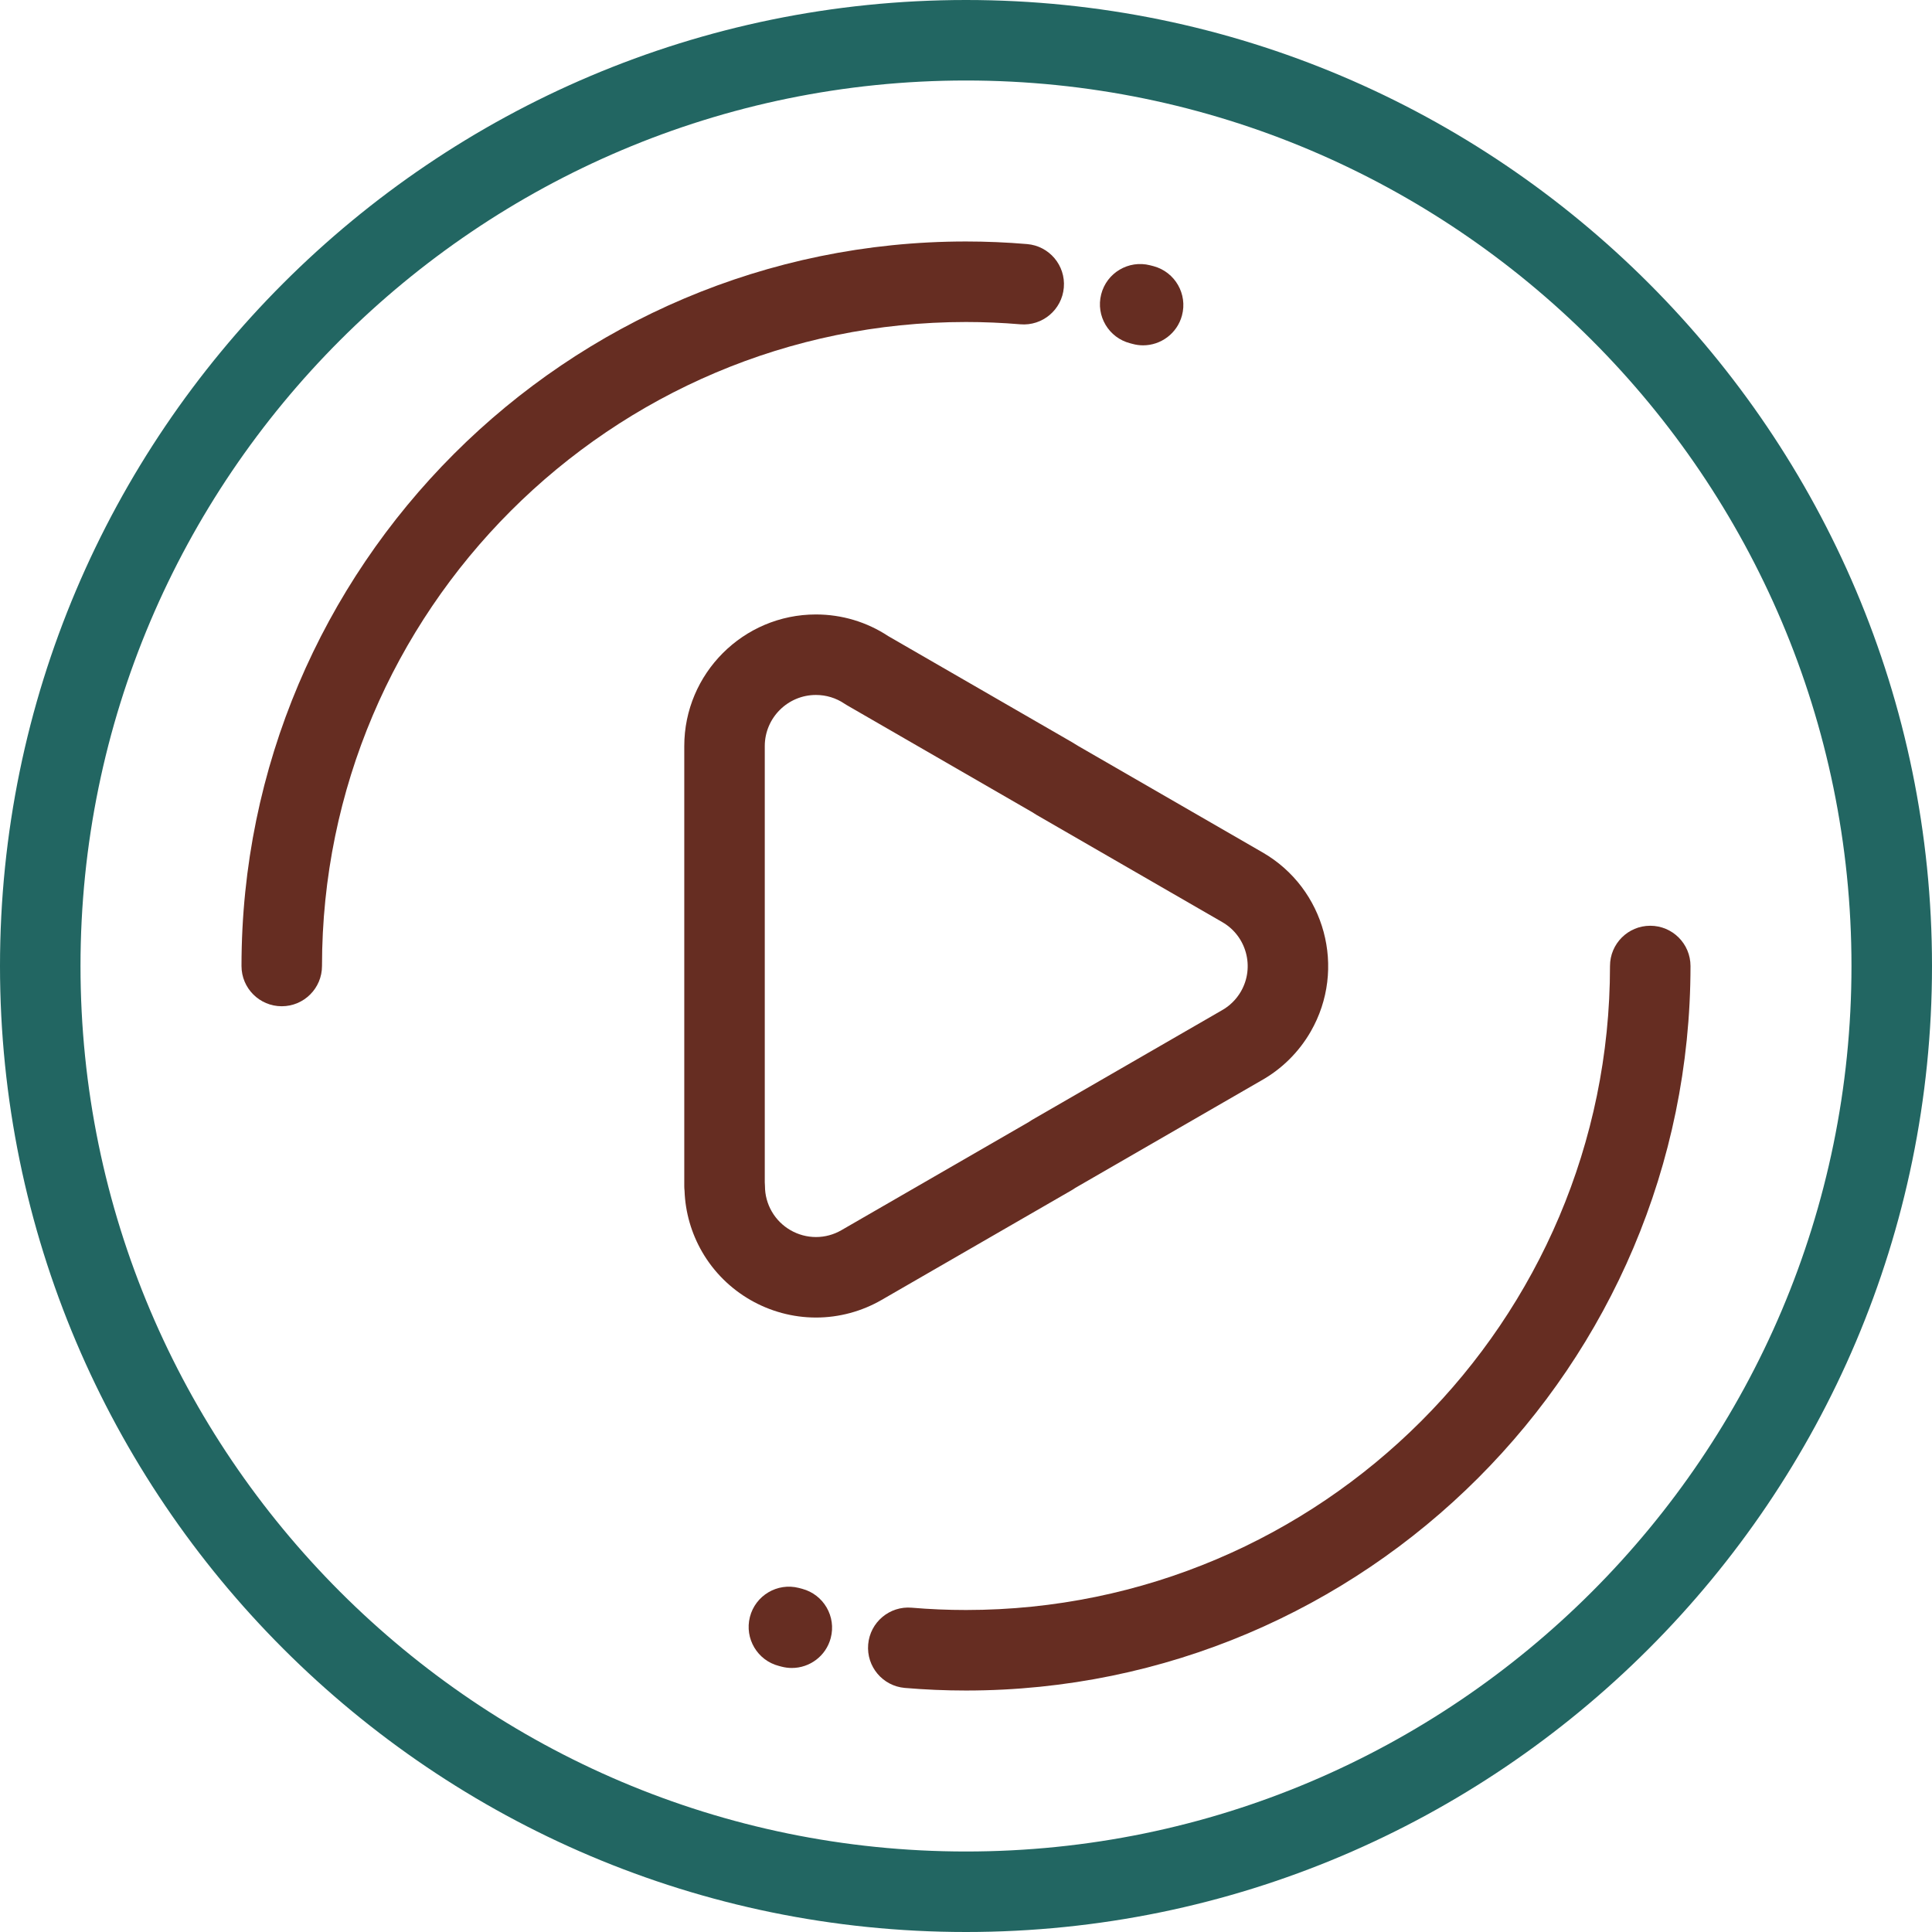 <svg width="90" height="90" viewBox="0 0 90 90" fill="none" xmlns="http://www.w3.org/2000/svg">
<g clip-path="url(#clip0_6_36)">
<path d="M45 0C20.187 0 0 20.187 0 45C0 69.813 20.187 90 45 90C69.813 90 90 69.813 90 45C90 20.187 69.813 0 45 0ZM45 86.25C22.255 86.25 3.75 67.745 3.75 45C3.75 22.255 22.255 3.75 45 3.75C67.745 3.75 86.249 22.255 86.249 45C86.25 67.745 67.745 86.25 45 86.25Z" fill="#226662"/>
<path d="M47.531 15.107C48.563 15.194 49.47 14.428 49.557 13.396C49.645 12.364 48.879 11.457 47.847 11.37C46.903 11.29 45.945 11.249 45 11.249C26.39 11.249 11.25 26.39 11.25 45C11.25 46.036 12.089 46.875 13.125 46.875C14.16 46.875 15 46.036 15 45C15 28.458 28.458 15 45 15C45.84 15 46.691 15.036 47.531 15.107Z" fill="#662D22"/>
<path d="M76.875 43.125C75.839 43.125 75 43.965 75 45C75 61.542 61.542 75 45 75C44.152 75 43.301 74.964 42.471 74.893C41.438 74.805 40.531 75.57 40.443 76.602C40.355 77.634 41.12 78.542 42.151 78.63C43.088 78.71 44.046 78.751 45 78.751C63.61 78.751 78.75 63.61 78.75 45.001C78.75 43.965 77.911 43.125 76.875 43.125Z" fill="#662D22"/>
<path d="M52.651 15.992L52.761 16.021C52.924 16.066 53.089 16.087 53.251 16.087C54.077 16.087 54.834 15.536 55.06 14.7C55.33 13.7 54.739 12.671 53.739 12.4C53.685 12.386 53.63 12.371 53.576 12.358C52.573 12.102 51.552 12.709 51.297 13.712C51.041 14.716 51.648 15.737 52.651 15.992Z" fill="#662D22"/>
<path d="M37.368 74.013L37.213 73.972C36.21 73.716 35.188 74.323 34.933 75.327C34.678 76.33 35.284 77.351 36.288 77.607L36.404 77.638C36.565 77.68 36.728 77.701 36.887 77.701C37.717 77.701 38.475 77.147 38.698 76.308C38.965 75.307 38.369 74.28 37.368 74.013Z" fill="#662D22"/>
<path d="M41.075 60.552L49.95 55.429C50.002 55.398 50.053 55.366 50.101 55.331L58.745 50.341C59.708 49.803 60.508 49.012 61.06 48.051C62.74 45.128 61.729 41.383 58.809 39.705L50.213 34.743C50.124 34.685 50.035 34.63 49.95 34.581L41.377 29.632C40.377 28.972 39.214 28.624 38.008 28.624C34.627 28.624 31.876 31.375 31.876 34.757V55.253C31.876 55.328 31.88 55.401 31.889 55.474C31.924 56.471 32.206 57.451 32.71 58.321C33.801 60.206 35.833 61.376 38.013 61.376C39.085 61.376 40.145 61.091 41.075 60.552ZM35.956 56.442C35.745 56.079 35.635 55.669 35.635 55.255C35.635 55.193 35.632 55.131 35.626 55.07V34.757C35.626 33.443 36.695 32.374 38.008 32.374C38.486 32.374 38.945 32.514 39.337 32.779C39.373 32.803 39.411 32.827 39.449 32.849L48.084 37.834C48.124 37.857 48.162 37.882 48.2 37.907C48.23 37.927 48.261 37.947 48.293 37.965L56.937 42.955C58.067 43.604 58.458 45.053 57.809 46.183C57.594 46.556 57.283 46.863 56.91 47.07C56.901 47.075 56.891 47.08 56.882 47.086L48.07 52.173C48.018 52.204 47.967 52.236 47.919 52.271L39.198 57.306C38.836 57.516 38.426 57.626 38.012 57.626C37.167 57.626 36.379 57.172 35.956 56.442Z" fill="#662D22"/>
</g>
<defs>
<clipPath id="clip0_6_36">
<rect width="90" height="90" fill="white"/>
</clipPath>
</defs>
</svg>
